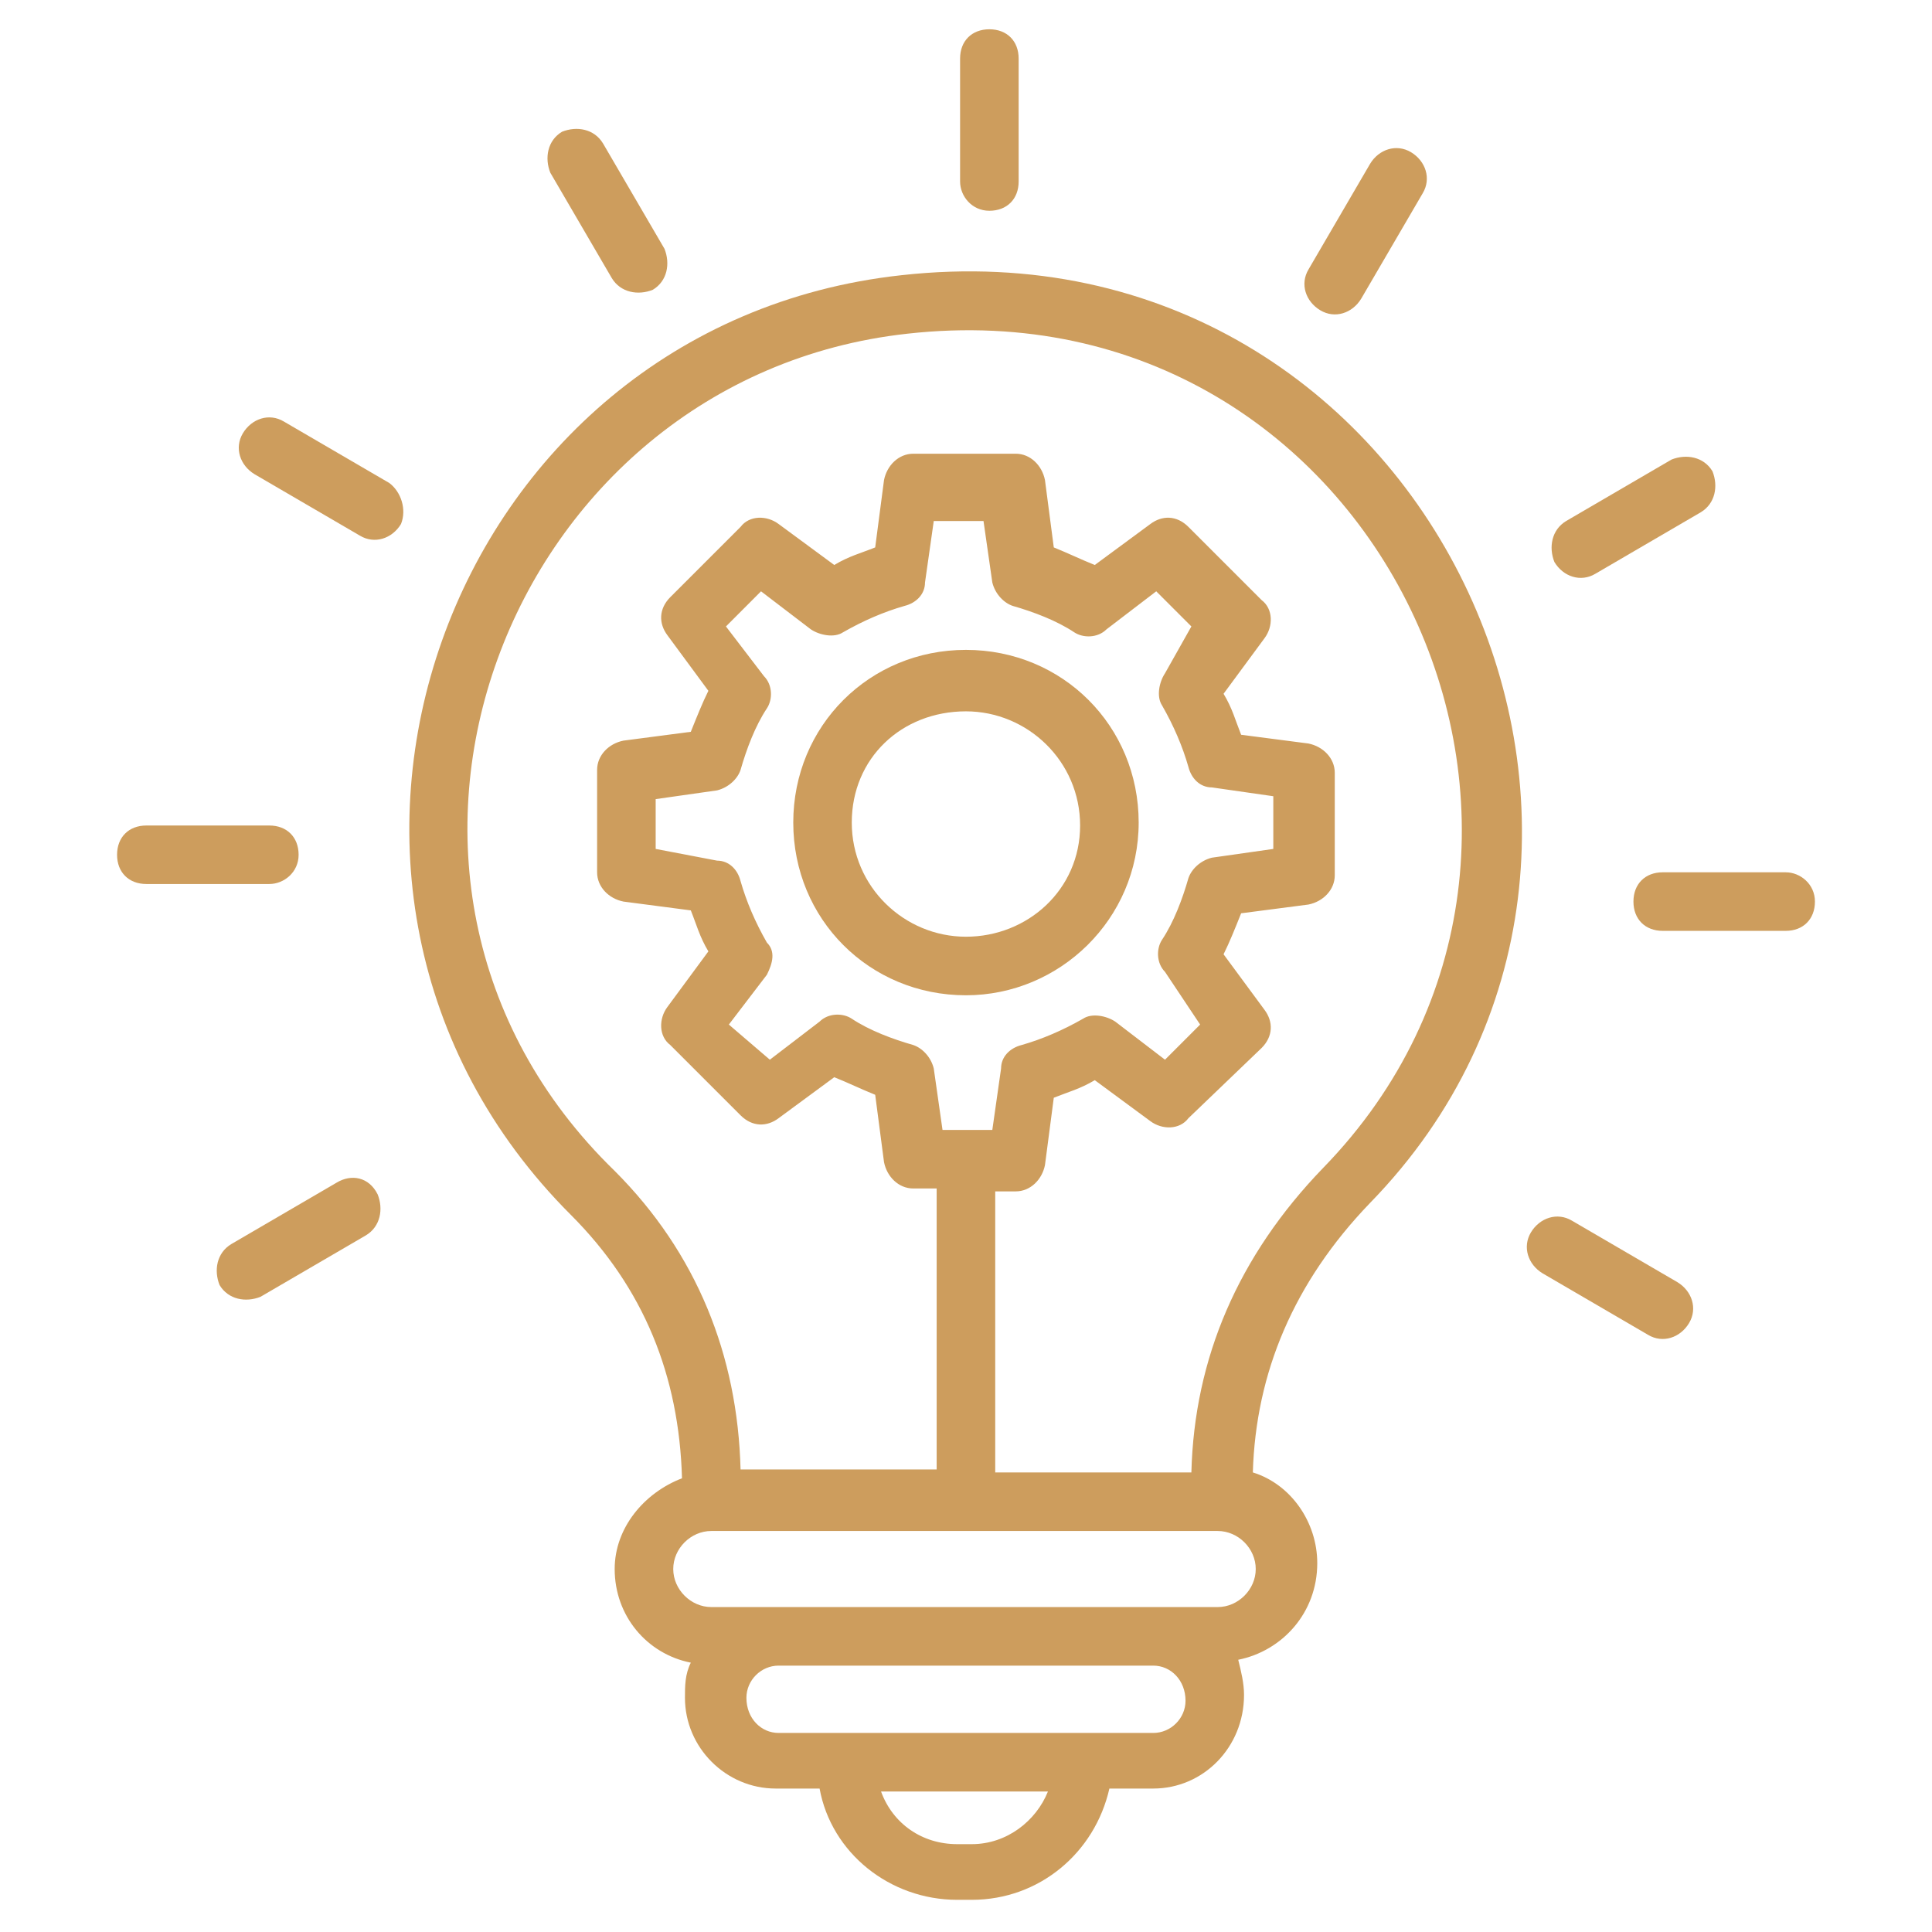 <svg width="32" height="32" viewBox="0 0 32 32" fill="none" xmlns="http://www.w3.org/2000/svg">
<path d="M14.933 4.558C7.369 5.382 4.024 14.691 9.454 20.121C10.666 21.333 11.248 22.788 11.296 24.485C10.666 24.727 10.181 25.309 10.181 25.988C10.181 26.764 10.714 27.394 11.442 27.539C11.345 27.733 11.345 27.927 11.345 28.121C11.345 28.945 12.024 29.624 12.848 29.624H13.575C13.769 30.691 14.739 31.467 15.854 31.467H16.096C17.212 31.467 18.133 30.691 18.375 29.624H19.102C19.927 29.624 20.605 28.945 20.605 28.073C20.605 27.879 20.557 27.685 20.509 27.491C21.236 27.345 21.818 26.715 21.818 25.891C21.818 25.212 21.381 24.582 20.751 24.388C20.799 22.739 21.43 21.236 22.69 19.927C28.46 14.012 23.66 3.588 14.933 4.558ZM16.096 30.545H15.854C15.272 30.545 14.787 30.206 14.593 29.673H17.357C17.163 30.158 16.678 30.545 16.096 30.545ZM19.102 28.703C17.26 28.703 14.739 28.703 12.896 28.703C12.605 28.703 12.363 28.461 12.363 28.121C12.363 27.83 12.605 27.588 12.896 27.588H19.102C19.393 27.588 19.636 27.83 19.636 28.17C19.636 28.461 19.393 28.703 19.102 28.703ZM20.169 26.618C18.036 26.618 13.866 26.618 11.781 26.618C11.442 26.618 11.151 26.327 11.151 25.988C11.151 25.648 11.442 25.358 11.781 25.358H20.169C20.509 25.358 20.799 25.648 20.799 25.988C20.799 26.327 20.509 26.618 20.169 26.618ZM21.915 19.345C20.509 20.8 19.781 22.497 19.733 24.388H16.484V19.733H16.824C17.066 19.733 17.26 19.539 17.308 19.297L17.454 18.182C17.696 18.085 17.89 18.036 18.133 17.891L19.054 18.57C19.248 18.715 19.539 18.715 19.684 18.521L20.896 17.358C21.09 17.164 21.09 16.921 20.945 16.727L20.266 15.806C20.363 15.612 20.46 15.37 20.557 15.127L21.672 14.982C21.915 14.933 22.108 14.739 22.108 14.497V12.8C22.108 12.558 21.915 12.364 21.672 12.315L20.557 12.17C20.46 11.927 20.412 11.733 20.266 11.491L20.945 10.57C21.09 10.376 21.09 10.085 20.896 9.939L19.684 8.727C19.49 8.533 19.248 8.533 19.054 8.679L18.133 9.358C17.89 9.261 17.696 9.164 17.454 9.067L17.308 7.952C17.26 7.709 17.066 7.515 16.824 7.515H15.127C14.884 7.515 14.69 7.709 14.642 7.952L14.496 9.067C14.254 9.164 14.06 9.212 13.818 9.358L12.896 8.679C12.702 8.533 12.412 8.533 12.266 8.727L11.102 9.891C10.909 10.085 10.909 10.327 11.054 10.521L11.733 11.442C11.636 11.636 11.539 11.879 11.442 12.121L10.327 12.267C10.084 12.315 9.89 12.509 9.89 12.752V14.448C9.89 14.691 10.084 14.885 10.327 14.933L11.442 15.079C11.539 15.321 11.587 15.515 11.733 15.758L11.054 16.679C10.909 16.873 10.909 17.164 11.102 17.309L12.266 18.473C12.46 18.667 12.702 18.667 12.896 18.521L13.818 17.842C14.06 17.939 14.254 18.036 14.496 18.133L14.642 19.248C14.69 19.491 14.884 19.685 15.127 19.685H15.514V24.339H12.266C12.218 22.448 11.539 20.752 10.181 19.394C5.187 14.545 8.387 6.255 15.03 5.527C22.836 4.655 27.151 13.964 21.915 19.345ZM12.702 15.612C12.508 15.273 12.363 14.933 12.266 14.594C12.218 14.4 12.072 14.255 11.878 14.255L10.86 14.061V13.236L11.878 13.091C12.072 13.042 12.218 12.897 12.266 12.752C12.363 12.412 12.508 12.024 12.702 11.733C12.799 11.588 12.799 11.345 12.654 11.2L12.024 10.376L12.605 9.794L13.43 10.424C13.575 10.521 13.818 10.57 13.963 10.473C14.302 10.279 14.642 10.133 14.981 10.036C15.175 9.988 15.321 9.842 15.321 9.648L15.466 8.63H16.29L16.436 9.648C16.484 9.842 16.63 9.988 16.775 10.036C17.114 10.133 17.502 10.279 17.793 10.473C17.939 10.57 18.181 10.57 18.327 10.424L19.151 9.794L19.733 10.376L19.296 11.152C19.199 11.297 19.151 11.539 19.248 11.685C19.442 12.024 19.587 12.364 19.684 12.703C19.733 12.897 19.878 13.042 20.072 13.042L21.09 13.188V14.061L20.072 14.206C19.878 14.255 19.733 14.4 19.684 14.545C19.587 14.885 19.442 15.273 19.248 15.564C19.151 15.709 19.151 15.951 19.296 16.097L19.878 16.97L19.296 17.552L18.472 16.921C18.327 16.824 18.084 16.776 17.939 16.873C17.599 17.067 17.26 17.212 16.921 17.309C16.727 17.358 16.581 17.503 16.581 17.697L16.436 18.715H15.611L15.466 17.697C15.418 17.503 15.272 17.358 15.127 17.309C14.787 17.212 14.399 17.067 14.108 16.873C13.963 16.776 13.721 16.776 13.575 16.921L12.751 17.552L12.072 16.97L12.702 16.145C12.799 15.951 12.848 15.758 12.702 15.612Z" fill="#CD9D5D"/>
<path d="M16.387 3.491C16.678 3.491 16.872 3.297 16.872 3.006V0.97C16.872 0.679 16.678 0.485 16.387 0.485C16.096 0.485 15.902 0.679 15.902 0.97V3.006C15.902 3.248 16.096 3.491 16.387 3.491Z" fill="#CD9D5D"/>
<path d="M10.133 4.606C10.279 4.848 10.57 4.897 10.812 4.8C11.055 4.655 11.103 4.364 11.006 4.121L9.988 2.376C9.842 2.133 9.552 2.085 9.309 2.182C9.067 2.327 9.018 2.618 9.115 2.861L10.133 4.606Z" fill="#CD9D5D"/>
<path d="M6.448 8L4.702 6.982C4.46 6.836 4.169 6.933 4.023 7.176C3.878 7.418 3.975 7.709 4.217 7.855L5.963 8.873C6.205 9.018 6.496 8.921 6.642 8.679C6.739 8.436 6.642 8.145 6.448 8Z" fill="#CD9D5D"/>
<path d="M4.946 14.158C4.946 13.867 4.752 13.673 4.461 13.673H2.424C2.133 13.673 1.939 13.867 1.939 14.158C1.939 14.448 2.133 14.642 2.424 14.642H4.461C4.703 14.642 4.946 14.448 4.946 14.158Z" fill="#CD9D5D"/>
<path d="M5.576 19.588L3.831 20.606C3.588 20.752 3.54 21.043 3.637 21.285C3.782 21.527 4.073 21.576 4.315 21.479L6.061 20.461C6.303 20.315 6.352 20.024 6.255 19.782C6.109 19.491 5.818 19.442 5.576 19.588Z" fill="#CD9D5D"/>
<path d="M27.782 21.236L26.036 20.218C25.794 20.073 25.503 20.17 25.357 20.412C25.212 20.654 25.309 20.945 25.551 21.091L27.297 22.109C27.539 22.255 27.83 22.158 27.976 21.915C28.121 21.673 28.024 21.382 27.782 21.236Z" fill="#CD9D5D"/>
<path d="M29.576 14.448H27.54C27.249 14.448 27.055 14.642 27.055 14.933C27.055 15.224 27.249 15.418 27.54 15.418H29.576C29.867 15.418 30.061 15.224 30.061 14.933C30.061 14.642 29.818 14.448 29.576 14.448Z" fill="#CD9D5D"/>
<path d="M26.425 9.503L28.17 8.485C28.413 8.339 28.461 8.049 28.364 7.806C28.219 7.564 27.928 7.515 27.685 7.612L25.94 8.63C25.698 8.776 25.649 9.067 25.746 9.309C25.892 9.552 26.182 9.649 26.425 9.503Z" fill="#CD9D5D"/>
<path d="M21.868 5.139C22.11 5.285 22.401 5.188 22.547 4.945L23.565 3.2C23.71 2.958 23.613 2.667 23.371 2.521C23.128 2.376 22.837 2.473 22.692 2.715L21.674 4.461C21.528 4.703 21.625 4.994 21.868 5.139Z" fill="#CD9D5D"/>
<path d="M15.999 16.485C17.551 16.485 18.86 15.224 18.86 13.624C18.86 12.024 17.599 10.764 15.999 10.764C14.399 10.764 13.139 12.024 13.139 13.624C13.139 15.224 14.399 16.485 15.999 16.485ZM15.999 11.782C17.017 11.782 17.89 12.606 17.89 13.673C17.89 14.739 17.017 15.515 15.999 15.515C14.981 15.515 14.108 14.691 14.108 13.624C14.108 12.558 14.933 11.782 15.999 11.782Z" fill="#CD9D5D"/>
</svg>
